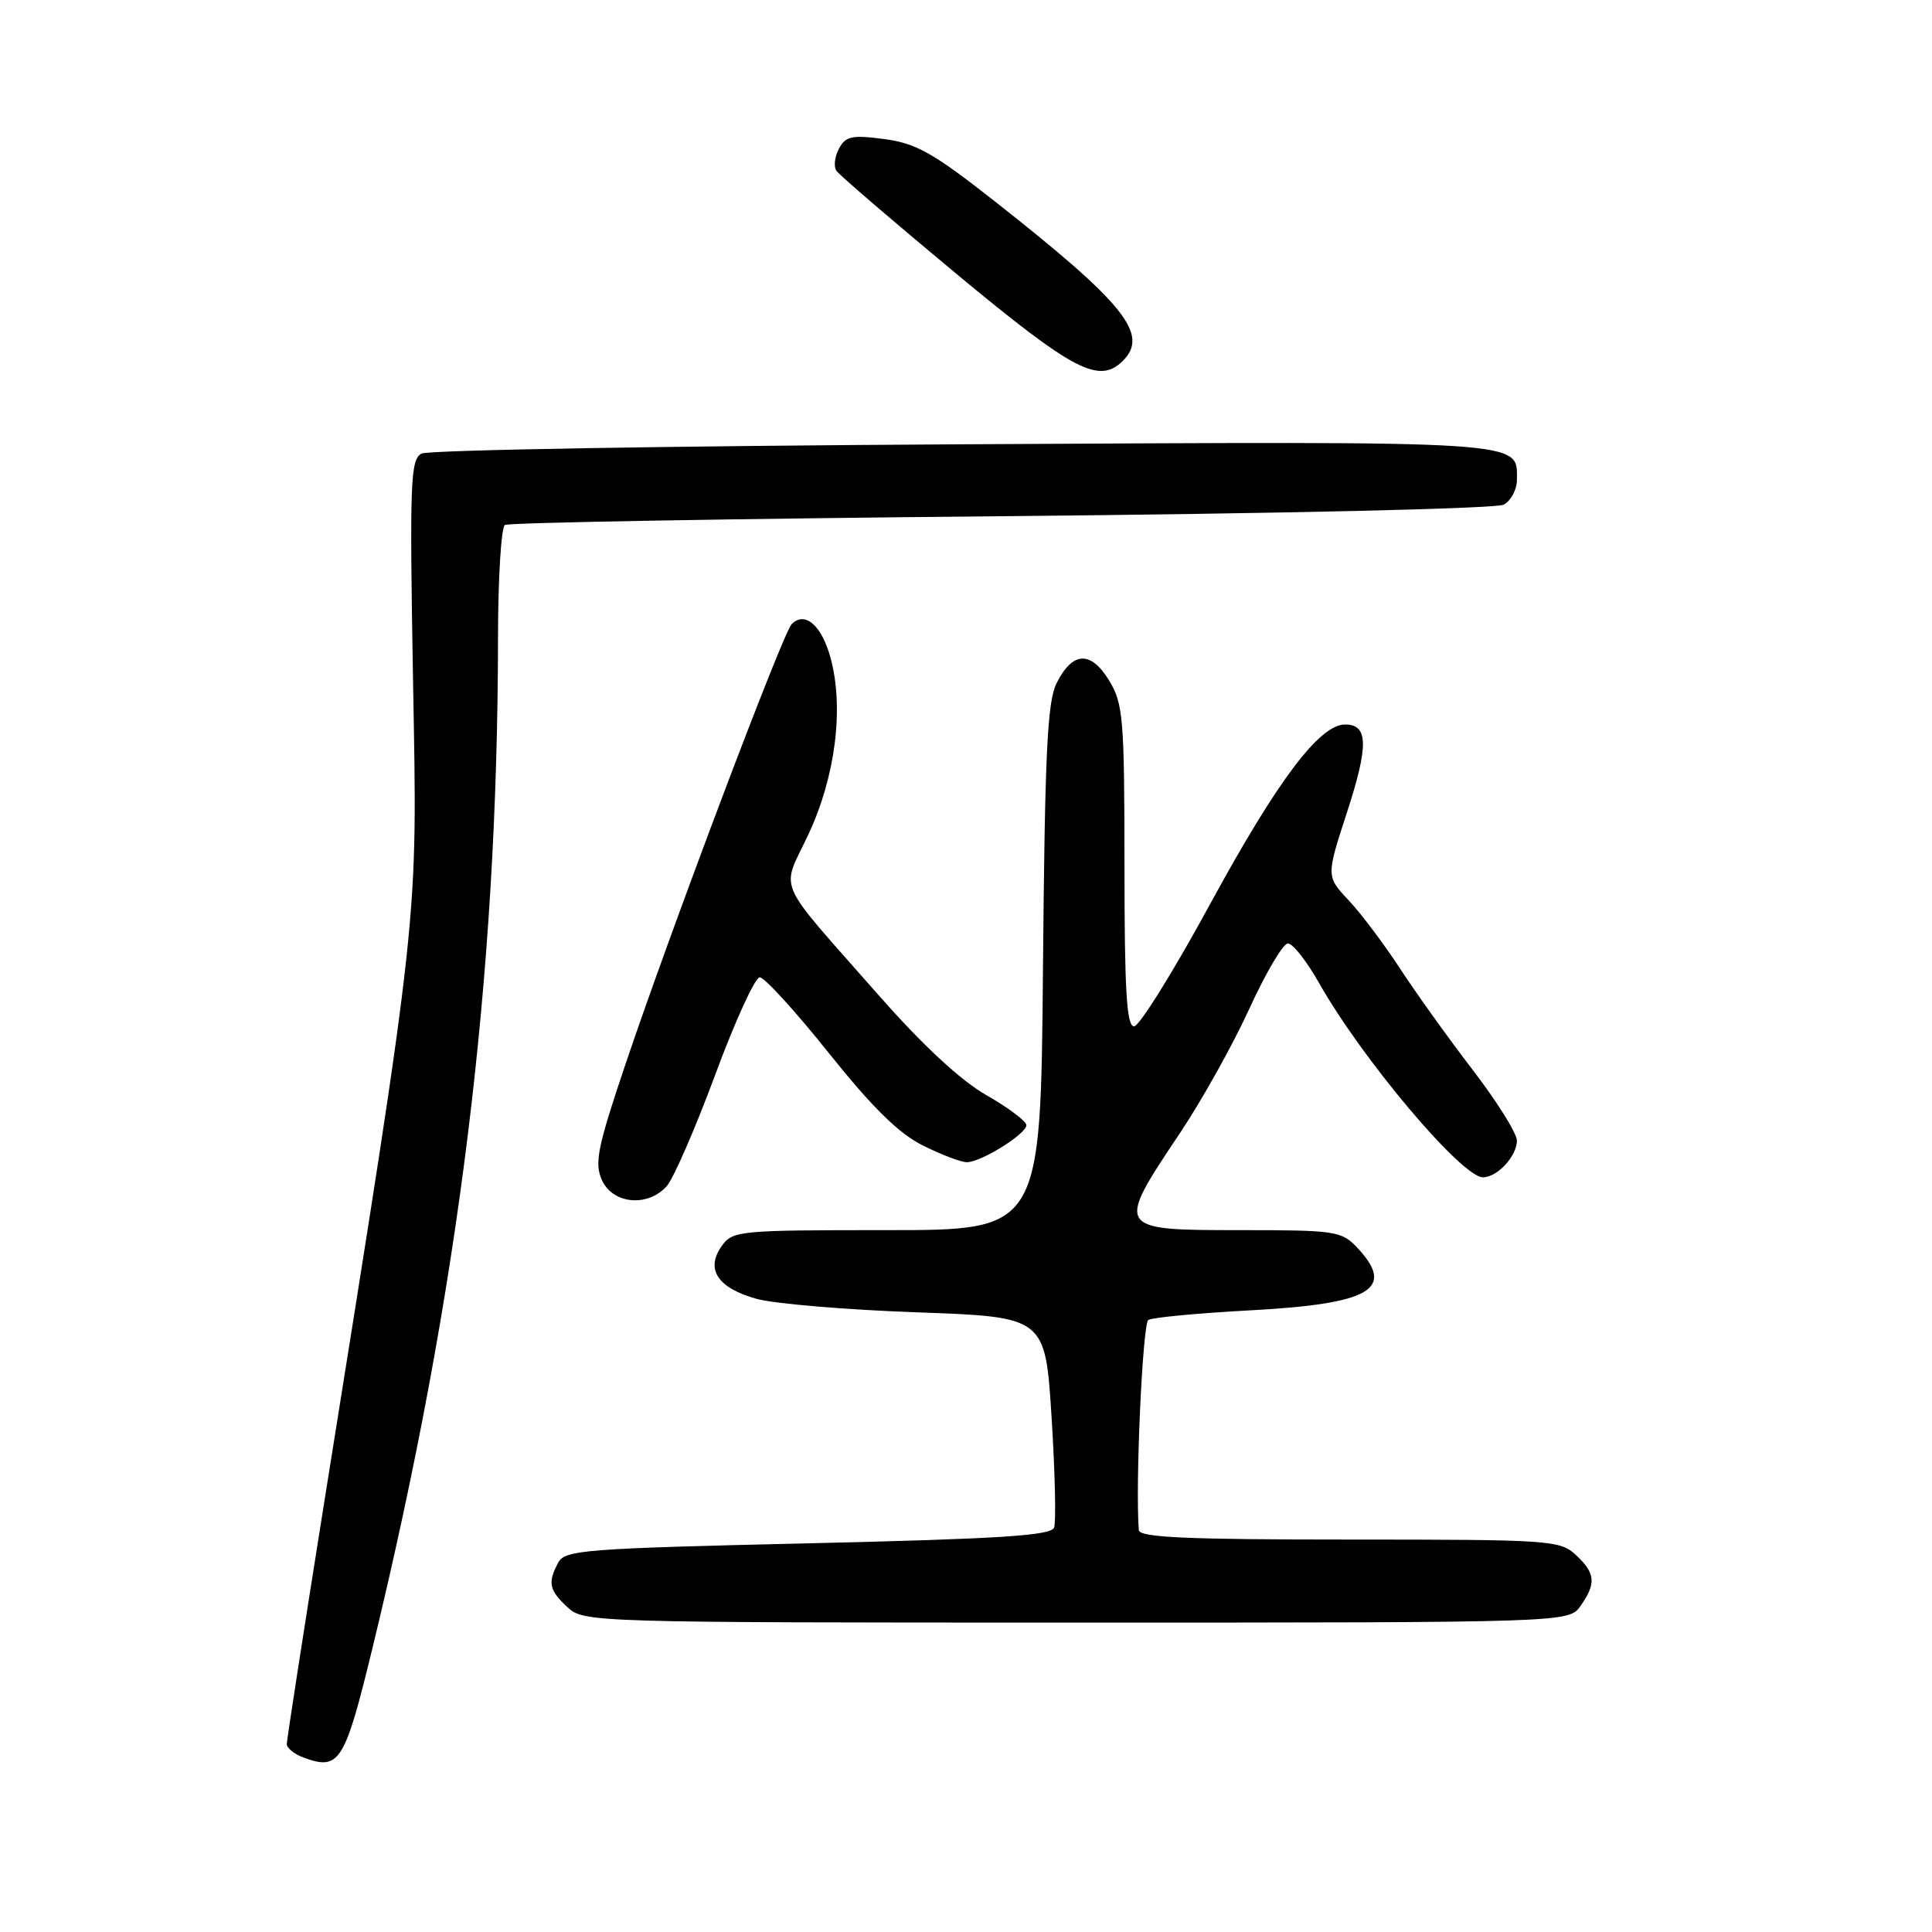 <?xml version="1.0" encoding="UTF-8" standalone="no"?>
<!DOCTYPE svg PUBLIC "-//W3C//DTD SVG 1.1//EN" "http://www.w3.org/Graphics/SVG/1.1/DTD/svg11.dtd" >
<svg xmlns="http://www.w3.org/2000/svg" xmlns:xlink="http://www.w3.org/1999/xlink" version="1.1" viewBox="0 0 256 256">
 <g >
 <path fill="currentColor"
d=" M 49.41 218.15 C 60.82 171.07 65.96 129.58 65.99 84.31 C 66.00 76.50 66.41 69.87 66.91 69.56 C 67.41 69.25 97.00 68.73 132.66 68.40 C 169.71 68.06 198.25 67.40 199.25 66.87 C 200.21 66.35 201.00 64.88 201.00 63.59 C 201.00 58.33 203.12 58.47 127.59 58.87 C 89.04 59.08 56.76 59.63 55.86 60.10 C 54.38 60.87 54.27 63.78 54.73 90.23 C 55.31 122.98 55.71 119.26 42.92 199.32 C 40.22 216.27 38.00 230.57 38.00 231.10 C 38.00 231.63 39.00 232.43 40.21 232.88 C 45.00 234.65 45.67 233.57 49.41 218.15 Z  M 209.44 212.78 C 211.53 209.79 211.41 208.46 208.81 206.04 C 206.72 204.09 205.42 204.00 178.81 204.00 C 157.28 204.00 150.98 203.72 150.90 202.75 C 150.42 196.85 151.40 175.37 152.16 174.90 C 152.70 174.57 158.75 174.00 165.61 173.63 C 181.66 172.77 185.00 170.82 179.83 165.31 C 177.76 163.12 176.96 163.00 164.33 163.00 C 147.81 163.00 147.78 162.94 156.35 150.14 C 159.24 145.82 163.38 138.40 165.55 133.65 C 167.72 128.90 170.02 125.01 170.65 125.01 C 171.29 125.00 173.15 127.36 174.78 130.25 C 180.52 140.39 193.69 156.00 196.50 156.00 C 198.40 156.00 201.00 153.19 201.00 151.13 C 201.00 150.18 198.36 145.96 195.12 141.74 C 191.89 137.53 187.55 131.47 185.48 128.29 C 183.40 125.11 180.36 121.06 178.72 119.31 C 175.72 116.12 175.72 116.12 178.49 107.62 C 181.37 98.75 181.31 96.00 178.23 96.00 C 174.84 96.00 169.26 103.42 160.37 119.75 C 155.51 128.69 150.96 136.00 150.27 136.00 C 149.28 136.00 149.00 131.22 149.00 114.75 C 148.99 95.18 148.83 93.24 146.97 90.18 C 144.53 86.19 142.13 86.30 140.01 90.51 C 138.77 92.97 138.45 99.71 138.20 128.25 C 137.90 163.00 137.90 163.00 117.51 163.00 C 97.76 163.00 97.07 163.07 95.60 165.15 C 93.46 168.21 95.11 170.68 100.27 172.11 C 102.60 172.75 112.15 173.56 121.50 173.89 C 138.50 174.50 138.50 174.50 139.34 187.80 C 139.80 195.11 139.95 201.69 139.67 202.42 C 139.26 203.48 132.36 203.91 107.05 204.50 C 77.50 205.18 74.86 205.38 73.97 207.05 C 72.55 209.71 72.75 210.69 75.19 212.96 C 77.34 214.97 78.34 215.00 142.63 215.00 C 207.89 215.00 207.89 215.00 209.44 212.78 Z  M 88.33 157.19 C 89.23 156.19 92.12 149.55 94.76 142.44 C 97.39 135.32 100.05 129.50 100.67 129.50 C 101.30 129.50 105.41 134.01 109.82 139.53 C 115.58 146.74 119.09 150.19 122.28 151.78 C 124.72 153.00 127.34 154.00 128.11 154.00 C 130.00 153.99 136.00 150.26 136.00 149.09 C 136.00 148.57 133.62 146.78 130.71 145.12 C 127.27 143.15 122.28 138.52 116.46 131.91 C 102.46 115.99 103.48 118.33 107.12 110.56 C 110.71 102.88 111.85 93.82 110.06 87.20 C 108.88 82.86 106.67 80.93 104.90 82.70 C 103.74 83.86 88.87 123.23 82.88 141.01 C 79.15 152.08 78.74 154.13 79.77 156.39 C 81.21 159.55 85.81 159.98 88.33 157.19 Z  M 148.80 47.80 C 152.30 44.30 149.00 40.20 131.83 26.69 C 123.63 20.24 121.40 18.99 117.18 18.43 C 112.89 17.86 112.05 18.04 111.17 19.69 C 110.60 20.74 110.45 22.06 110.82 22.62 C 111.19 23.18 118.37 29.34 126.77 36.32 C 142.27 49.18 145.65 50.95 148.80 47.80 Z "/>
</g>
</svg>